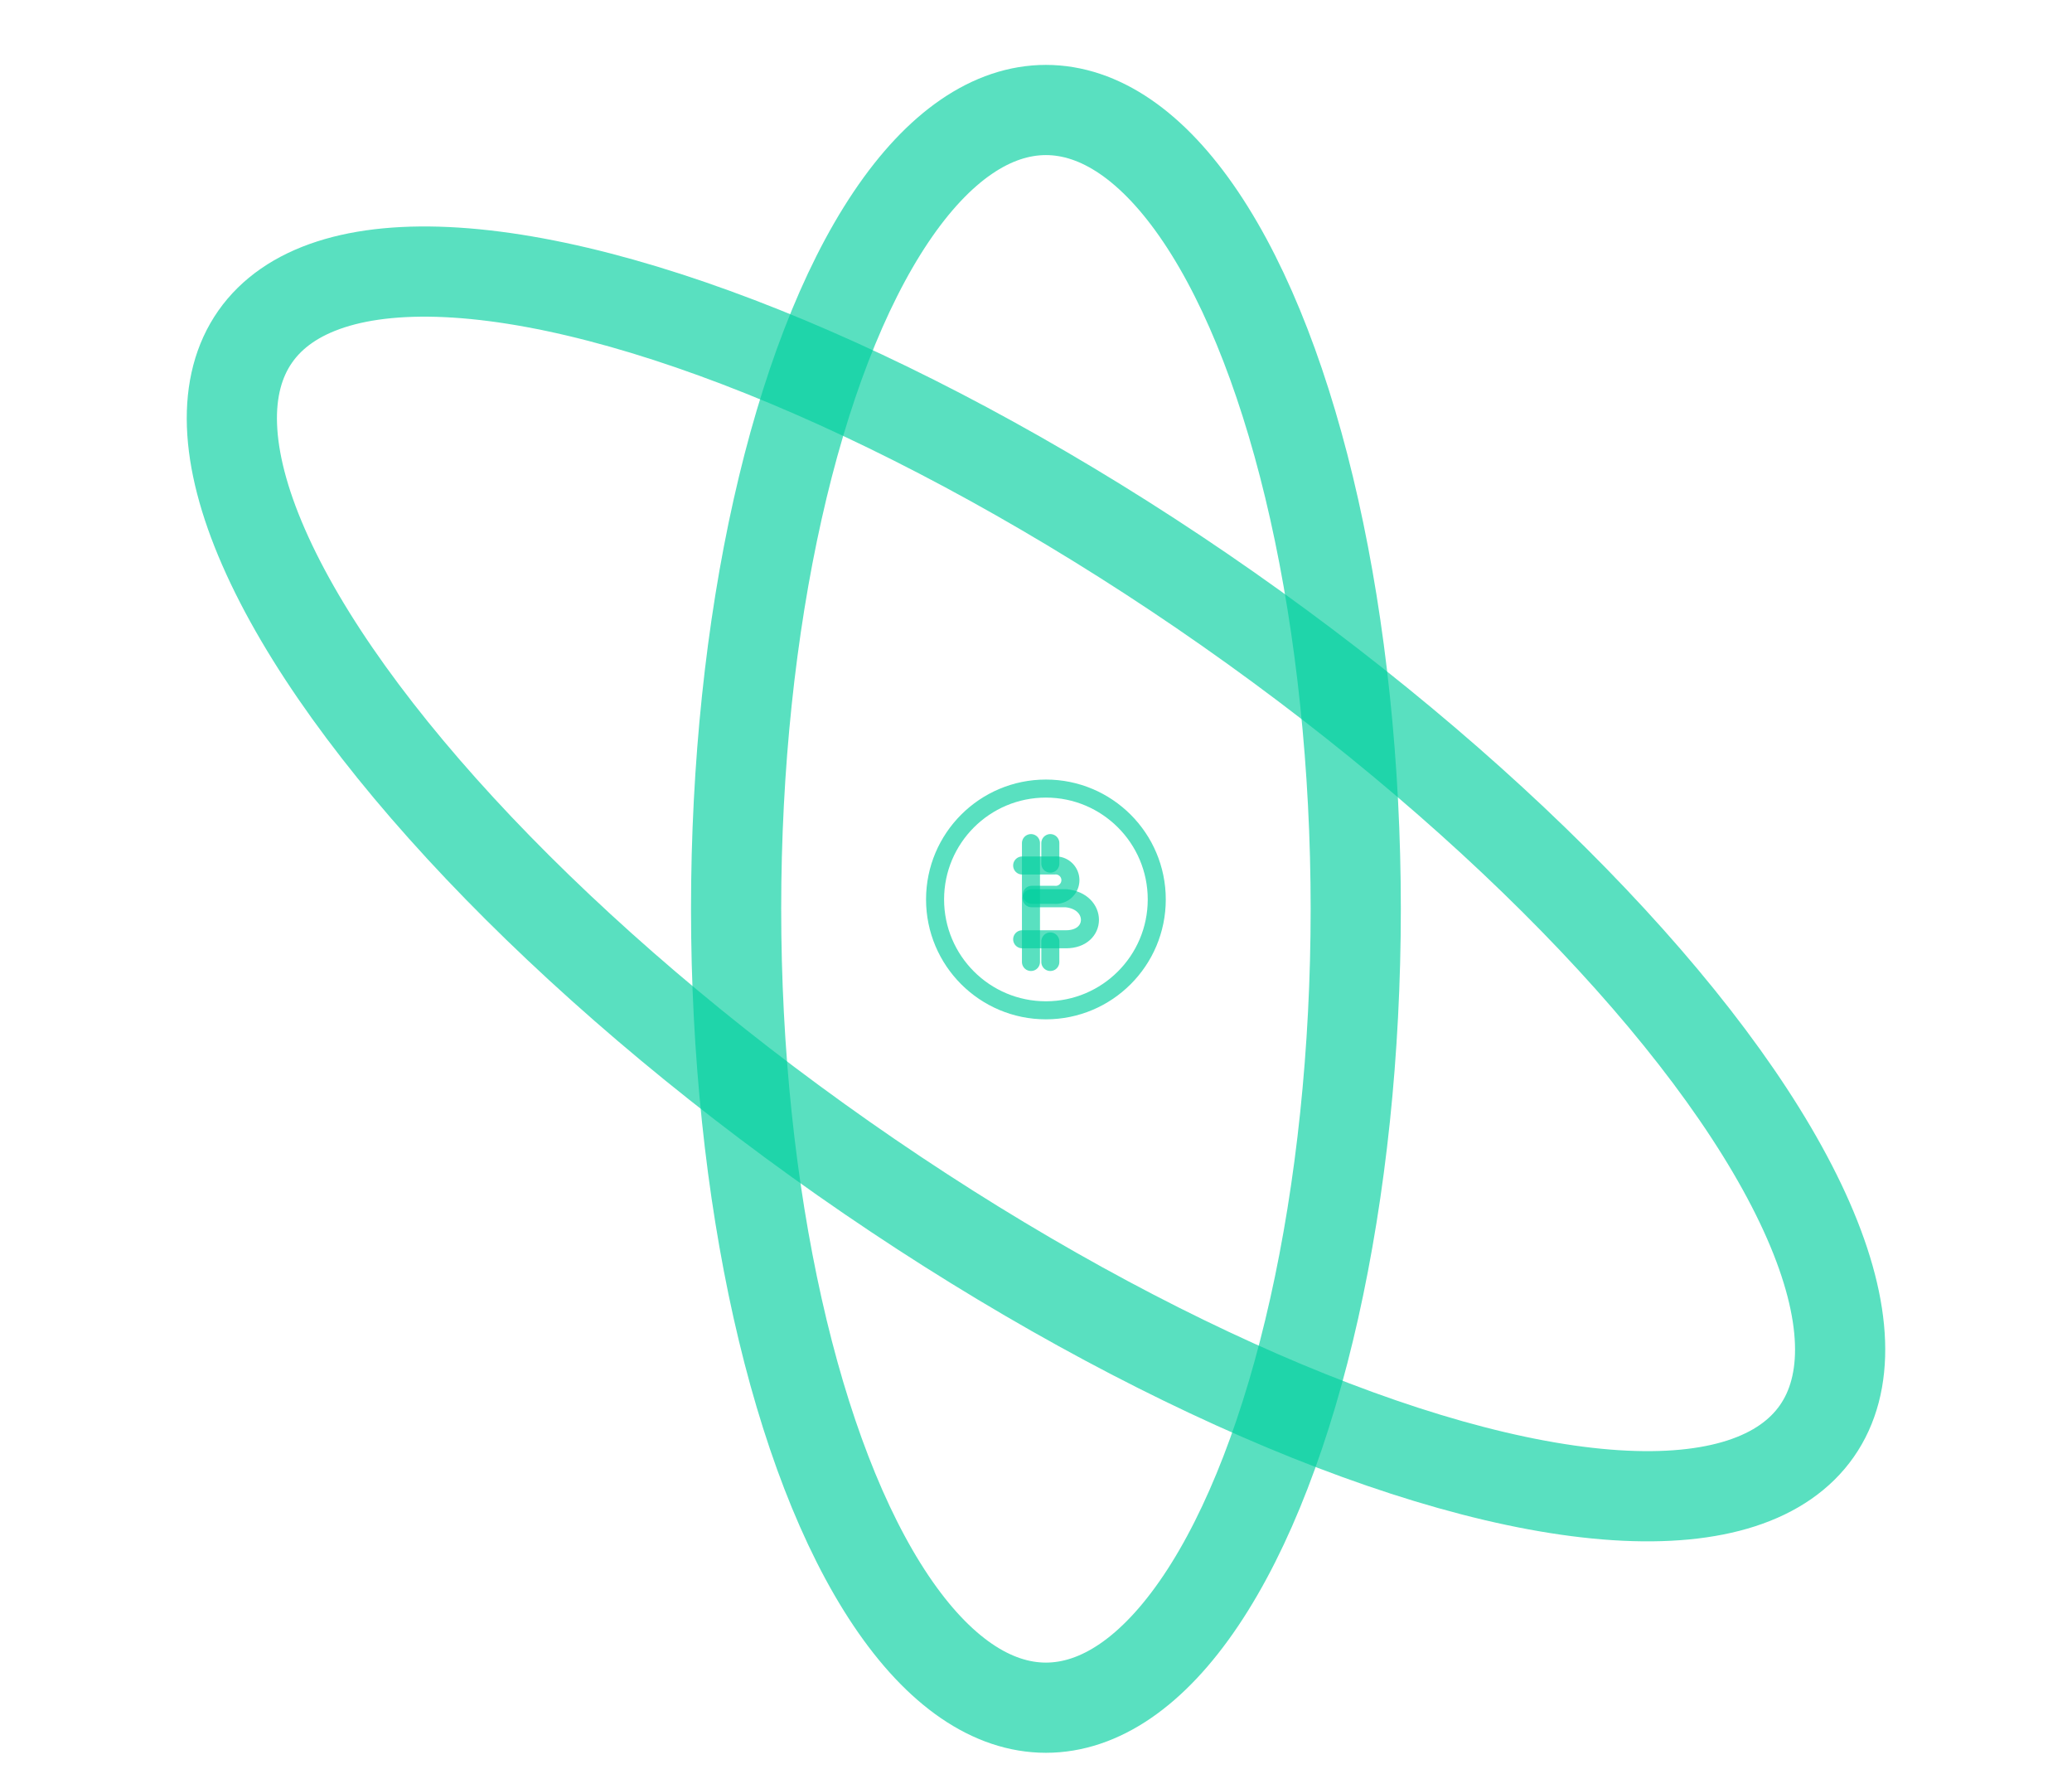 <svg xmlns="http://www.w3.org/2000/svg" width="229.765" height="196.103" viewBox="0 0 229.765 196.103"><defs><style>.a,.b,.c,.e{fill:none;}.a,.b,.c{stroke:rgba(0,208,158,0.65);}.a,.b{stroke-linecap:round;stroke-linejoin:round;}.a{stroke-width:10px;}.b,.c{stroke-width:2px;}.d{stroke:none;}</style></defs><g transform="translate(0 0)"><g transform="translate(0 0)"><g class="a" transform="translate(76.627 7.195)"><ellipse class="d" cx="39.356" cy="93.568" rx="39.356" ry="93.568"/><ellipse class="e" cx="39.356" cy="93.568" rx="34.356" ry="88.568"/></g><g class="a" transform="matrix(-0.574, 0.819, -0.819, -0.574, 229.765, 127.005)"><ellipse class="d" cx="42.176" cy="110.713" rx="42.176" ry="110.713"/><ellipse class="e" cx="42.176" cy="110.713" rx="37.176" ry="105.713"/></g><g transform="translate(113.349 93.474)"><path class="b" d="M33,45h3.566a1.632,1.632,0,1,1,0,3.25h-2.5" transform="translate(-33 -42.517)"/><path class="b" d="M33,59.55h4.856c3.545,0,3.545-4.225,0-4.55H34.041" transform="translate(-33 -48.887)"/><line class="b" y2="13.18" transform="translate(0.975)"/><line class="b" y2="2.275" transform="translate(3.122)"/><line class="b" y2="2.275" transform="translate(3.122 10.905)"/></g><g class="c" transform="translate(102.69 86.428)"><circle class="d" cx="13.292" cy="13.292" r="13.292"/><circle class="e" cx="13.292" cy="13.292" r="12.292"/></g></g></g></svg>